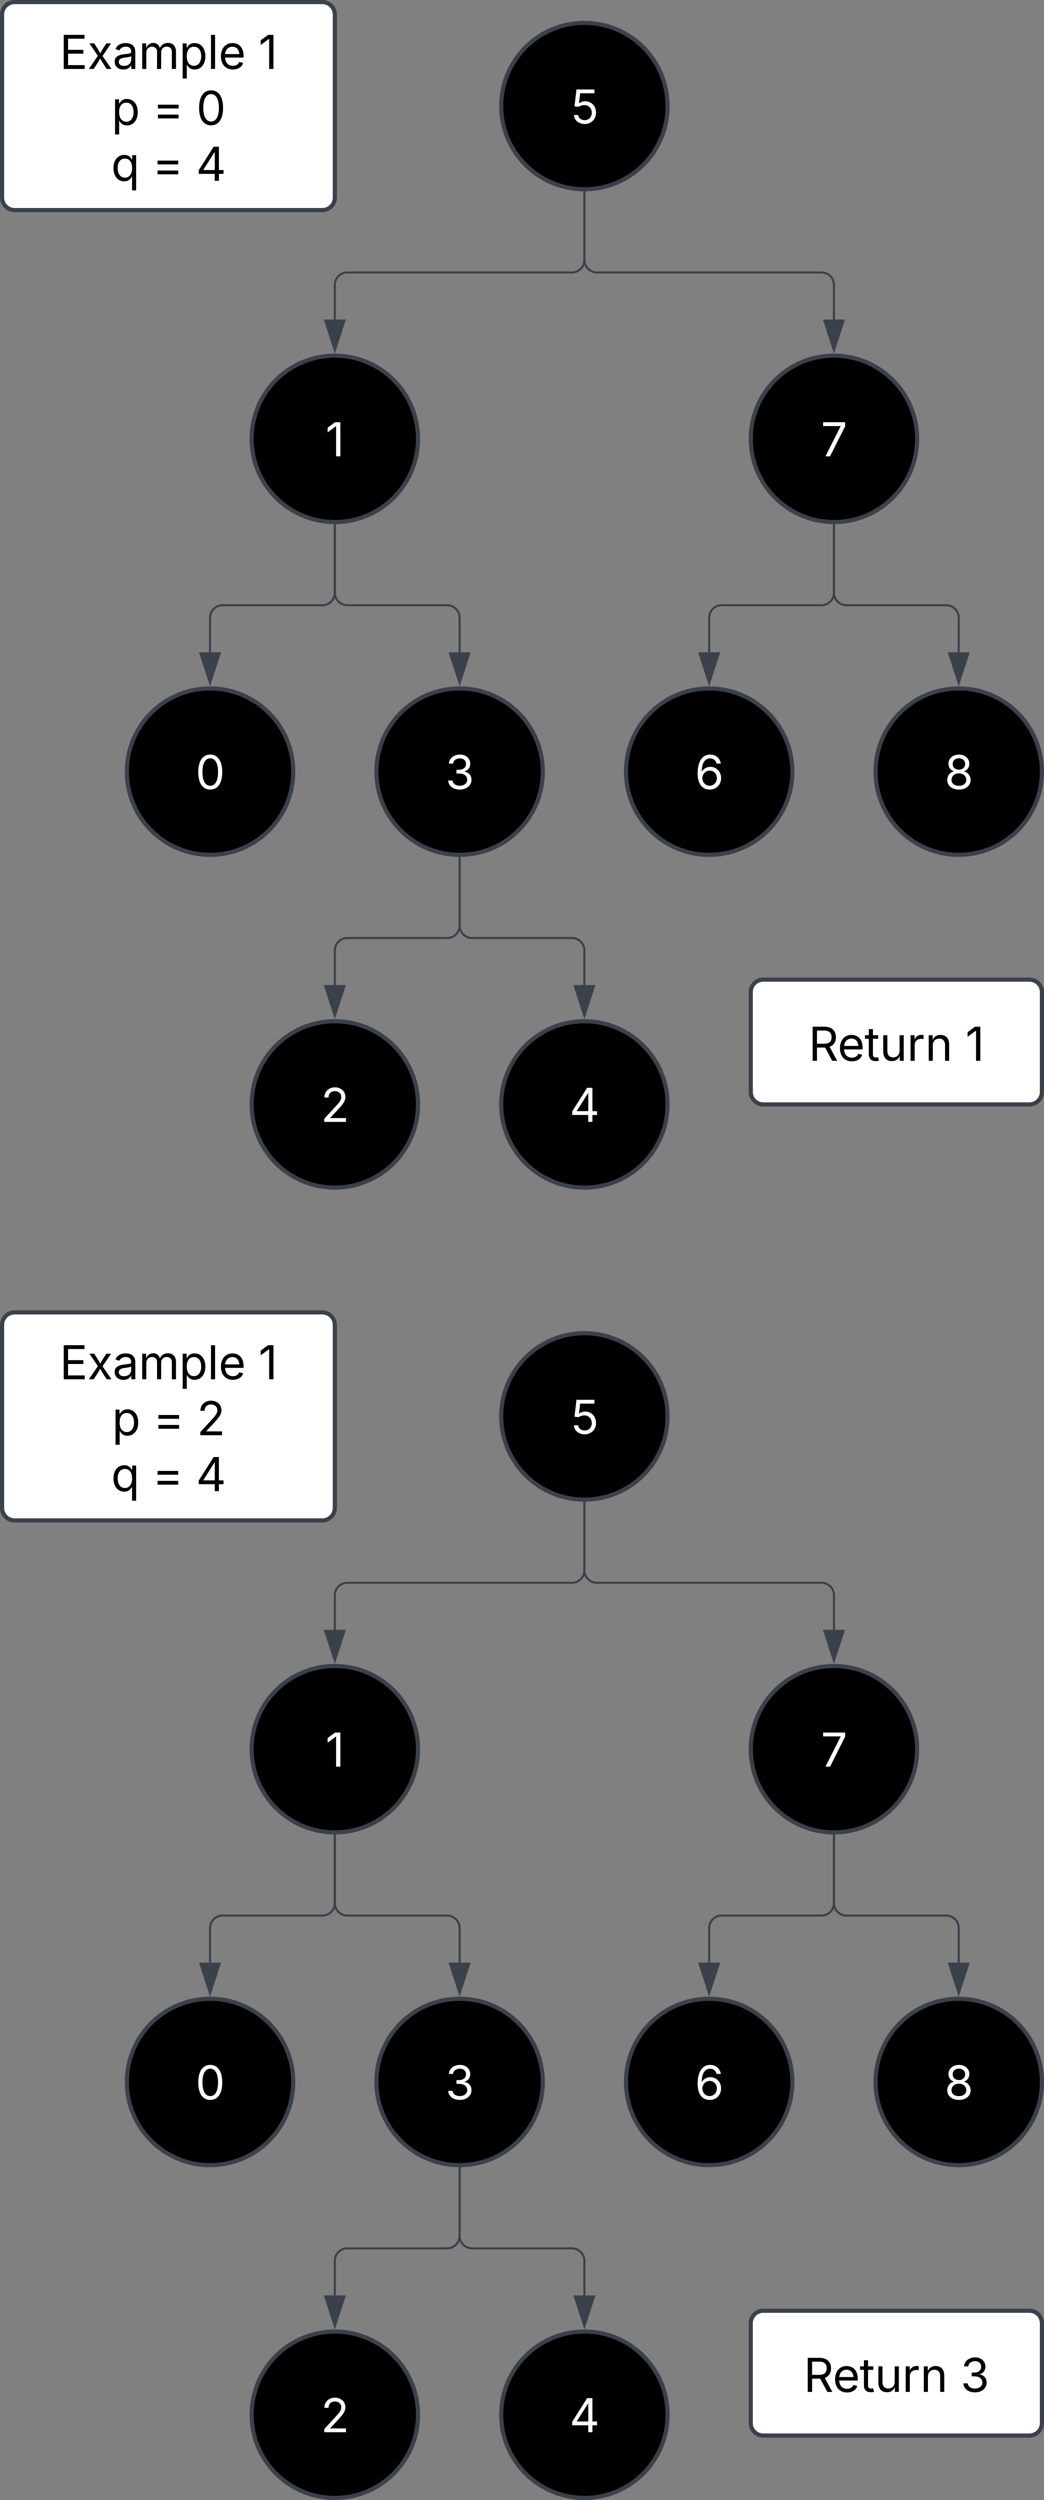 <svg xmlns="http://www.w3.org/2000/svg" xmlns:xlink="http://www.w3.org/1999/xlink" xmlns:lucid="lucid" width="502" height="1202"><rect width="100%" height="100%" fill="#808080" stroke="none"/><g transform="translate(-99 -189)" lucid:page-tab-id="0_0"><path d="M420 240c0 22.1-17.9 40-40 40s-40-17.9-40-40 17.9-40 40-40 40 17.9 40 40z" stroke="#3a414a" stroke-width="2"/><use xlink:href="#a" transform="matrix(1,0,0,1,345,205) translate(28.245 43.403)"/><path d="M380 281.5V314a6 6 0 0 1-6 6H266a6 6 0 0 0-6 6v16.62" stroke="#3a414a" fill="none"/><path d="M380 281l.48-.02v.53h-.96v-.53z" stroke="#3a414a" stroke-width=".05" fill="#3a414a"/><path d="M260 357.38l-4.63-14.26h9.26z" stroke="#3a414a" fill="#3a414a"/><path d="M300 400c0 22.1-17.9 40-40 40s-40-17.9-40-40 17.9-40 40-40 40 17.9 40 40z" stroke="#3a414a" stroke-width="2"/><use xlink:href="#b" transform="matrix(1,0,0,1,225,365) translate(30.481 43.403)"/><path d="M380 281.5V314a6 6 0 0 0 6 6h108a6 6 0 0 1 6 6v16.62" stroke="#3a414a" fill="none"/><path d="M380 281l.48-.02v.53h-.96v-.53z" stroke="#3a414a" stroke-width=".05" fill="#3a414a"/><path d="M500 357.38l-4.63-14.26h9.26z" stroke="#3a414a" fill="#3a414a"/><path d="M540 400c0 22.1-17.9 40-40 40s-40-17.9-40-40 17.9-40 40-40 40 17.9 40 40z" stroke="#3a414a" stroke-width="2"/><use xlink:href="#c" transform="matrix(1,0,0,1,465,365) translate(28.712 43.403)"/><path d="M260 441.5V474a6 6 0 0 1-6 6h-48a6 6 0 0 0-6 6v16.62" stroke="#3a414a" fill="none"/><path d="M260 441l.48-.02v.53h-.96v-.53z" stroke="#3a414a" stroke-width=".05" fill="#3a414a"/><path d="M200 517.38l-4.63-14.26h9.26z" stroke="#3a414a" fill="#3a414a"/><path d="M240 560c0 22.1-17.9 40-40 40s-40-17.9-40-40 17.9-40 40-40 40 17.9 40 40z" stroke="#3a414a" stroke-width="2"/><use xlink:href="#d" transform="matrix(1,0,0,1,165,525) translate(27.99 43.403)"/><path d="M260 441.5V474a6 6 0 0 0 6 6h48a6 6 0 0 1 6 6v16.62" stroke="#3a414a" fill="none"/><path d="M260 441l.48-.02v.53h-.96v-.53z" stroke="#3a414a" stroke-width=".05" fill="#3a414a"/><path d="M320 517.38l-4.63-14.26h9.26z" stroke="#3a414a" fill="#3a414a"/><path d="M360 560c0 22.1-17.9 40-40 40s-40-17.9-40-40 17.9-40 40-40 40 17.9 40 40z" stroke="#3a414a" stroke-width="2"/><use xlink:href="#e" transform="matrix(1,0,0,1,285,525) translate(28.137 43.403)"/><path d="M500 441.5V474a6 6 0 0 1-6 6h-48a6 6 0 0 0-6 6v16.62" stroke="#3a414a" fill="none"/><path d="M500 441l.48-.02v.53h-.96v-.53z" stroke="#3a414a" stroke-width=".05" fill="#3a414a"/><path d="M440 517.38l-4.63-14.26h9.26z" stroke="#3a414a" fill="#3a414a"/><path d="M480 560c0 22.1-17.9 40-40 40s-40-17.9-40-40 17.9-40 40-40 40 17.9 40 40z" stroke="#3a414a" stroke-width="2"/><use xlink:href="#f" transform="matrix(1,0,0,1,405,525) translate(28.11 43.403)"/><path d="M500 441.5V474a6 6 0 0 0 6 6h48a6 6 0 0 1 6 6v16.62" stroke="#3a414a" fill="none"/><path d="M500 441l.48-.02v.53h-.96v-.53z" stroke="#3a414a" stroke-width=".05" fill="#3a414a"/><path d="M560 517.38l-4.63-14.26h9.26z" stroke="#3a414a" fill="#3a414a"/><path d="M600 560c0 22.1-17.9 40-40 40s-40-17.9-40-40 17.9-40 40-40 40 17.9 40 40z" stroke="#3a414a" stroke-width="2"/><use xlink:href="#g" transform="matrix(1,0,0,1,525,525) translate(28.126 43.403)"/><path d="M320 601.5V634a6 6 0 0 1-6 6h-48a6 6 0 0 0-6 6v16.62" stroke="#3a414a" fill="none"/><path d="M320 601l.48-.02v.53h-.96v-.53z" stroke="#3a414a" stroke-width=".05" fill="#3a414a"/><path d="M260 677.38l-4.63-14.26h9.26z" stroke="#3a414a" fill="#3a414a"/><path d="M300 720c0 22.1-17.9 40-40 40s-40-17.9-40-40 17.9-40 40-40 40 17.9 40 40z" stroke="#3a414a" stroke-width="2"/><use xlink:href="#h" transform="matrix(1,0,0,1,225,685) translate(28.224 43.403)"/><path d="M320 601.5V634a6 6 0 0 0 6 6h48a6 6 0 0 1 6 6v16.62" stroke="#3a414a" fill="none"/><path d="M320 601l.48-.02v.53h-.96v-.53z" stroke="#3a414a" stroke-width=".05" fill="#3a414a"/><path d="M380 677.38l-4.63-14.26h9.26z" stroke="#3a414a" fill="#3a414a"/><path d="M420 720c0 22.1-17.9 40-40 40s-40-17.9-40-40 17.9-40 40-40 40 17.9 40 40z" stroke="#3a414a" stroke-width="2"/><use xlink:href="#i" transform="matrix(1,0,0,1,345,685) translate(27.822 43.403)"/><path d="M100 196a6 6 0 0 1 6-6h148a6 6 0 0 1 6 6v88a6 6 0 0 1-6 6H106a6 6 0 0 1-6-6z" stroke="#3a414a" stroke-width="2" fill="#fff"/><use xlink:href="#j" transform="matrix(1,0,0,1,105,195) translate(22.667 27.153)"/><use xlink:href="#k" transform="matrix(1,0,0,1,105,195) translate(118.294 27.153)"/><use xlink:href="#l" transform="matrix(1,0,0,1,105,195) translate(47.586 54.041)"/><use xlink:href="#m" transform="matrix(1,0,0,1,105,195) translate(67.442 54.041)"/><use xlink:href="#n" transform="matrix(1,0,0,1,105,195) translate(88.395 54.041)"/><use xlink:href="#o" transform="matrix(1,0,0,1,105,195) translate(47.418 80.929)"/><use xlink:href="#m" transform="matrix(1,0,0,1,105,195) translate(67.274 80.929)"/><use xlink:href="#p" transform="matrix(1,0,0,1,105,195) translate(88.227 80.929)"/><path d="M420 870c0 22.1-17.9 40-40 40s-40-17.9-40-40 17.9-40 40-40 40 17.9 40 40z" stroke="#3a414a" stroke-width="2"/><use xlink:href="#a" transform="matrix(1,0,0,1,345,835) translate(28.245 43.403)"/><path d="M380 911.5V944a6 6 0 0 1-6 6H266a6 6 0 0 0-6 6v16.62" stroke="#3a414a" fill="none"/><path d="M380 911l.48-.02v.53h-.96v-.53z" stroke="#3a414a" stroke-width=".05" fill="#3a414a"/><path d="M260 987.38l-4.63-14.26h9.26z" stroke="#3a414a" fill="#3a414a"/><path d="M300 1030c0 22.1-17.9 40-40 40s-40-17.9-40-40 17.9-40 40-40 40 17.9 40 40z" stroke="#3a414a" stroke-width="2"/><use xlink:href="#b" transform="matrix(1,0,0,1,225,995) translate(30.481 43.403)"/><path d="M380 911.5V944a6 6 0 0 0 6 6h108a6 6 0 0 1 6 6v16.62" stroke="#3a414a" fill="none"/><path d="M380 911l.48-.02v.53h-.96v-.53z" stroke="#3a414a" stroke-width=".05" fill="#3a414a"/><path d="M500 987.38l-4.63-14.26h9.26z" stroke="#3a414a" fill="#3a414a"/><path d="M540 1030c0 22.1-17.9 40-40 40s-40-17.9-40-40 17.9-40 40-40 40 17.9 40 40z" stroke="#3a414a" stroke-width="2"/><use xlink:href="#c" transform="matrix(1,0,0,1,465,995) translate(28.712 43.403)"/><path d="M260 1071.5v32.5a6 6 0 0 1-6 6h-48a6 6 0 0 0-6 6v16.62" stroke="#3a414a" fill="none"/><path d="M260 1071l.48-.02v.53h-.96v-.53z" stroke="#3a414a" stroke-width=".05" fill="#3a414a"/><path d="M200 1147.38l-4.63-14.27 9.26.02z" stroke="#3a414a" fill="#3a414a"/><path d="M240 1190c0 22.1-17.9 40-40 40s-40-17.9-40-40 17.9-40 40-40 40 17.9 40 40z" stroke="#3a414a" stroke-width="2"/><use xlink:href="#d" transform="matrix(1,0,0,1,165,1155) translate(27.99 43.403)"/><path d="M260 1071.5v32.5a6 6 0 0 0 6 6h48a6 6 0 0 1 6 6v16.62" stroke="#3a414a" fill="none"/><path d="M260 1071l.48-.02v.53h-.96v-.53z" stroke="#3a414a" stroke-width=".05" fill="#3a414a"/><path d="M320 1147.38l-4.63-14.27 9.26.02z" stroke="#3a414a" fill="#3a414a"/><path d="M360 1190c0 22.1-17.9 40-40 40s-40-17.9-40-40 17.9-40 40-40 40 17.9 40 40z" stroke="#3a414a" stroke-width="2"/><use xlink:href="#e" transform="matrix(1,0,0,1,285,1155) translate(28.137 43.403)"/><path d="M500 1071.5v32.5a6 6 0 0 1-6 6h-48a6 6 0 0 0-6 6v16.62" stroke="#3a414a" fill="none"/><path d="M500 1071l.48-.02v.53h-.96v-.53z" stroke="#3a414a" stroke-width=".05" fill="#3a414a"/><path d="M440 1147.38l-4.63-14.27 9.26.02z" stroke="#3a414a" fill="#3a414a"/><path d="M480 1190c0 22.1-17.9 40-40 40s-40-17.9-40-40 17.9-40 40-40 40 17.9 40 40z" stroke="#3a414a" stroke-width="2"/><use xlink:href="#f" transform="matrix(1,0,0,1,405,1155) translate(28.11 43.403)"/><path d="M500 1071.5v32.5a6 6 0 0 0 6 6h48a6 6 0 0 1 6 6v16.62" stroke="#3a414a" fill="none"/><path d="M500 1071l.48-.02v.53h-.96v-.53z" stroke="#3a414a" stroke-width=".05" fill="#3a414a"/><path d="M560 1147.38l-4.63-14.27 9.26.02z" stroke="#3a414a" fill="#3a414a"/><path d="M600 1190c0 22.1-17.9 40-40 40s-40-17.9-40-40 17.9-40 40-40 40 17.9 40 40z" stroke="#3a414a" stroke-width="2"/><use xlink:href="#g" transform="matrix(1,0,0,1,525,1155) translate(28.126 43.403)"/><path d="M320 1231.5v32.5a6 6 0 0 1-6 6h-48a6 6 0 0 0-6 6v16.62" stroke="#3a414a" fill="none"/><path d="M320 1231l.48-.02v.53h-.96v-.53z" stroke="#3a414a" stroke-width=".05" fill="#3a414a"/><path d="M260 1307.38l-4.63-14.27 9.26.02z" stroke="#3a414a" fill="#3a414a"/><path d="M300 1350c0 22.1-17.9 40-40 40s-40-17.9-40-40 17.9-40 40-40 40 17.9 40 40z" stroke="#3a414a" stroke-width="2"/><use xlink:href="#h" transform="matrix(1,0,0,1,225,1315) translate(28.224 43.403)"/><path d="M320 1231.5v32.5a6 6 0 0 0 6 6h48a6 6 0 0 1 6 6v16.62" stroke="#3a414a" fill="none"/><path d="M320 1231l.48-.02v.53h-.96v-.53z" stroke="#3a414a" stroke-width=".05" fill="#3a414a"/><path d="M380 1307.38l-4.63-14.27 9.26.02z" stroke="#3a414a" fill="#3a414a"/><path d="M420 1350c0 22.1-17.9 40-40 40s-40-17.9-40-40 17.9-40 40-40 40 17.9 40 40z" stroke="#3a414a" stroke-width="2"/><use xlink:href="#i" transform="matrix(1,0,0,1,345,1315) translate(27.822 43.403)"/><path d="M100 826a6 6 0 0 1 6-6h148a6 6 0 0 1 6 6v88a6 6 0 0 1-6 6H106a6 6 0 0 1-6-6z" stroke="#3a414a" stroke-width="2" fill="#fff"/><g><use xlink:href="#j" transform="matrix(1,0,0,1,105,825) translate(22.667 27.153)"/><use xlink:href="#k" transform="matrix(1,0,0,1,105,825) translate(118.294 27.153)"/><use xlink:href="#l" transform="matrix(1,0,0,1,105,825) translate(47.819 54.041)"/><use xlink:href="#m" transform="matrix(1,0,0,1,105,825) translate(67.676 54.041)"/><use xlink:href="#q" transform="matrix(1,0,0,1,105,825) translate(88.628 54.041)"/><use xlink:href="#o" transform="matrix(1,0,0,1,105,825) translate(47.418 80.929)"/><use xlink:href="#m" transform="matrix(1,0,0,1,105,825) translate(67.274 80.929)"/><use xlink:href="#p" transform="matrix(1,0,0,1,105,825) translate(88.227 80.929)"/></g><path d="M460 666a6 6 0 0 1 6-6h128a6 6 0 0 1 6 6v48a6 6 0 0 1-6 6H466a6 6 0 0 1-6-6z" stroke="#3a414a" stroke-width="2" fill="#fff"/><g><use xlink:href="#r" transform="matrix(1,0,0,1,465,665) translate(22.764 34.028)"/><use xlink:href="#s" transform="matrix(1,0,0,1,465,665) translate(98.198 34.028)"/></g><path d="M460 1306a6 6 0 0 1 6-6h128a6 6 0 0 1 6 6v48a6 6 0 0 1-6 6H466a6 6 0 0 1-6-6z" stroke="#3a414a" stroke-width="2" fill="#fff"/><g><use xlink:href="#r" transform="matrix(1,0,0,1,465,1305) translate(20.42 34.028)"/><use xlink:href="#t" transform="matrix(1,0,0,1,465,1305) translate(95.854 34.028)"/></g><defs><path fill="#fff" d="M626 20c-262 0-458-168-468-396h184c12 133 134 229 284 229 180 0 311-137 311-326 0-192-136-335-323-335-92 0-196 33-255 78l-178-22 88-738h784v167H429l-51 435h8c61-51 160-87 263-87 273 0 474 211 474 499 0 286-210 496-497 496" id="u"/><use transform="matrix(0.011,0,0,0.011,0,0)" xlink:href="#u" id="a"/><path fill="#fff" d="M653-1490V0H466v-1314h-10L96-1047v-204l324-239h233" id="v"/><use transform="matrix(0.011,0,0,0.011,0,0)" xlink:href="#v" id="b"/><path fill="#fff" d="M200 0l662-1311v-12H98v-167h963v177L400 0H200" id="w"/><use transform="matrix(0.011,0,0,0.011,0,0)" xlink:href="#w" id="c"/><path fill="#fff" d="M646 20c-332 0-524-278-524-764 0-483 194-766 524-766s524 283 524 766c0 485-191 764-524 764zm0-166c218 0 341-220 341-598 0-380-123-601-341-601s-341 222-341 601c0 378 123 598 341 598" id="x"/><use transform="matrix(0.011,0,0,0.011,0,0)" xlink:href="#x" id="d"/><path fill="#fff" d="M635 20c-292 0-500-160-510-396h192c11 142 145 229 315 229 187 0 323-105 323-260 0-161-125-274-346-274H488v-165h121c174 0 294-100 294-254 0-148-104-245-266-245-152 0-291 85-297 230H157c8-234 222-395 484-395 278 0 448 188 448 400 0 168-95 291-247 336v12c190 31 301 169 301 357 0 244-216 425-508 425" id="y"/><use transform="matrix(0.011,0,0,0.011,0,0)" xlink:href="#y" id="e"/><path fill="#fff" d="M646 20c-249 0-524-159-524-708 0-524 209-822 547-822 250 0 431 161 467 395H950c-33-129-126-227-281-227-229 0-367 208-367 566h12c80-124 212-198 367-198 255 0 467 205 467 493 0 278-198 501-502 501zm0-167c179 0 318-148 318-334 0-182-133-328-313-328-181 0-322 156-322 330 0 176 134 332 317 332" id="z"/><use transform="matrix(0.011,0,0,0.011,0,0)" xlink:href="#z" id="f"/><path fill="#fff" d="M633 20c-303 0-511-173-511-416 0-188 124-348 291-378v-8c-145-37-237-174-237-332 0-227 192-396 457-396 261 0 456 169 456 396 0 158-94 295-235 332v8c162 30 291 190 291 378 0 243-212 416-512 416zm0-165c197 0 322-103 322-261 0-165-138-283-322-283-188 0-324 118-324 283 0 158 123 261 324 261zm0-703c157 0 272-101 272-252 0-149-110-246-272-246-165 0-273 97-273 246 0 151 112 252 273 252" id="A"/><use transform="matrix(0.011,0,0,0.011,0,0)" xlink:href="#A" id="g"/><path fill="#fff" d="M154 0v-137l495-537c165-179 249-281 249-418 0-156-121-253-280-253-170 0-278 110-278 278H158c0-264 200-443 465-443 266 0 455 183 455 416 0 161-73 288-336 568L416-179v12h687V0H154" id="B"/><use transform="matrix(0.011,0,0,0.011,0,0)" xlink:href="#B" id="h"/><path fill="#fff" d="M120-303v-155l652-1032h231v1020h202v167h-202V0H821v-303H120zm702-167v-782h-12L323-482v12h499" id="C"/><use transform="matrix(0.011,0,0,0.011,0,0)" xlink:href="#C" id="i"/><path d="M180 0v-1490h908v168H370v486h669v168H370v500h727V0H180" id="D"/><path d="M65 0l393-574-370-544h210c88 136 192 297 267 435 67-142 176-302 264-435h206L661-564 1053 0H844c-94-144-206-310-287-458C484-308 366-142 273 0H65" id="E"/><path d="M471 26C259 26 90-98 90-318c0-256 228-303 435-329 202-27 287-16 287-108 0-139-79-219-234-219-161 0-248 86-283 164l-173-57c86-203 278-265 451-265 150 0 419 46 419 395V0H815v-152h-12C765-73 660 26 471 26zm31-159c199 0 310-134 310-271v-155c-30 35-226 55-295 64-131 17-246 59-246 186 0 116 97 176 231 176" id="F"/><path d="M158 0v-1118h175l1 205c55-151 181-225 313-225 147 0 245 90 285 228 53-141 190-228 352-228 194 0 352 125 352 384V0h-181v-749c0-161-105-225-225-225-151 0-243 103-243 244V0H807v-767c0-124-93-207-219-207-131 0-250 92-250 270V0H158" id="G"/><path d="M158 418v-1536h174v179h20c37-59 106-193 324-193 279 0 474 222 474 576 0 356-194 580-473 580-213 0-288-135-325-197h-14v591H158zm492-555c209 0 317-186 317-421 0-232-105-413-317-413-206 0-314 166-314 413 0 249 111 421 314 421" id="H"/><path d="M338-1490V0H158v-1490h180" id="I"/><path d="M628 24c-324 0-524-230-524-574 0-343 198-582 503-582 237 0 487 146 487 559v75H286c9 234 145 362 343 362 132 0 231-58 273-172l174 48C1024-91 857 24 628 24zM287-650h624c-17-190-120-322-304-322-192 0-309 151-320 322" id="J"/><g id="j"><use transform="matrix(0.011,0,0,0.011,0,0)" xlink:href="#D"/><use transform="matrix(0.011,0,0,0.011,13.357,0)" xlink:href="#E"/><use transform="matrix(0.011,0,0,0.011,25.488,0)" xlink:href="#F"/><use transform="matrix(0.011,0,0,0.011,37.967,0)" xlink:href="#G"/><use transform="matrix(0.011,0,0,0.011,57.433,0)" xlink:href="#H"/><use transform="matrix(0.011,0,0,0.011,71.039,0)" xlink:href="#I"/><use transform="matrix(0.011,0,0,0.011,76.421,0)" xlink:href="#J"/></g><path d="M653-1490V0H466v-1314h-10L96-1047v-204l324-239h233" id="K"/><use transform="matrix(0.011,0,0,0.011,0,0)" xlink:href="#K" id="k"/><use transform="matrix(0.011,0,0,0.011,0,0)" xlink:href="#H" id="l"/><path d="M226-283v-166h904v166H226zm0-434v-166h904v166H226" id="L"/><use transform="matrix(0.011,0,0,0.011,0,0)" xlink:href="#L" id="m"/><path d="M646 20c-332 0-524-278-524-764 0-483 194-766 524-766s524 283 524 766c0 485-191 764-524 764zm0-166c218 0 341-220 341-598 0-380-123-601-341-601s-341 222-341 601c0 378 123 598 341 598" id="M"/><use transform="matrix(0.011,0,0,0.011,0,0)" xlink:href="#M" id="n"/><path d="M1096 418H916v-591h-14C865-111 790 24 577 24c-279 0-473-224-473-580 0-354 195-576 474-576 218 0 287 134 324 193h20v-179h174V418zM604-137c203 0 314-172 314-421 0-247-108-413-314-413-212 0-317 181-317 413 0 235 108 421 317 421" id="N"/><use transform="matrix(0.011,0,0,0.011,0,0)" xlink:href="#N" id="o"/><path d="M120-303v-155l652-1032h231v1020h202v167h-202V0H821v-303H120zm702-167v-782h-12L323-482v12h499" id="O"/><use transform="matrix(0.011,0,0,0.011,0,0)" xlink:href="#O" id="p"/><path d="M154 0v-137l495-537c165-179 249-281 249-418 0-156-121-253-280-253-170 0-278 110-278 278H158c0-264 200-443 465-443 266 0 455 183 455 416 0 161-73 288-336 568L416-179v12h687V0H154" id="P"/><use transform="matrix(0.011,0,0,0.011,0,0)" xlink:href="#P" id="q"/><path d="M180 0v-1490h510c348 0 508 194 508 460 0 198-88 351-276 417L1256 0h-220L726-579c-117 2-238 0-356 1V0H180zm190-747h312c235 0 327-108 327-283 0-177-92-293-329-293H370v576" id="Q"/><path d="M598-1118v154H368v674c0 100 37 144 132 144 23 0 62-6 92-12L629-6c-37 13-88 20-134 20-193 0-307-107-307-290v-688H20v-154h168v-266h180v266h230" id="R"/><path d="M537 14c-226 0-379-139-379-422v-710h180v695c0 172 97 275 253 275 160 0 281-109 281-300v-670h181V0H879v-209C806-46 684 14 537 14" id="S"/><path d="M158 0v-1118h174v172h12c41-113 157-188 290-188 26 0 70 2 91 3v181c-11-2-60-10-108-10-161 0-279 109-279 260V0H158" id="T"/><path d="M338-670V0H158v-1118h173l1 207c72-158 192-221 342-221 226 0 378 139 378 422V0H872v-695c0-172-96-275-252-275-161 0-282 109-282 300" id="U"/><g id="r"><use transform="matrix(0.011,0,0,0.011,0,0)" xlink:href="#Q"/><use transform="matrix(0.011,0,0,0.011,13.976,0)" xlink:href="#J"/><use transform="matrix(0.011,0,0,0.011,26.931,0)" xlink:href="#R"/><use transform="matrix(0.011,0,0,0.011,34.201,0)" xlink:href="#S"/><use transform="matrix(0.011,0,0,0.011,47.342,0)" xlink:href="#T"/><use transform="matrix(0.011,0,0,0.011,56.055,0)" xlink:href="#U"/></g><use transform="matrix(0.011,0,0,0.011,0,0)" xlink:href="#K" id="s"/><path d="M635 20c-292 0-500-160-510-396h192c11 142 145 229 315 229 187 0 323-105 323-260 0-161-125-274-346-274H488v-165h121c174 0 294-100 294-254 0-148-104-245-266-245-152 0-291 85-297 230H157c8-234 222-395 484-395 278 0 448 188 448 400 0 168-95 291-247 336v12c190 31 301 169 301 357 0 244-216 425-508 425" id="V"/><use transform="matrix(0.011,0,0,0.011,0,0)" xlink:href="#V" id="t"/></defs></g></svg>
